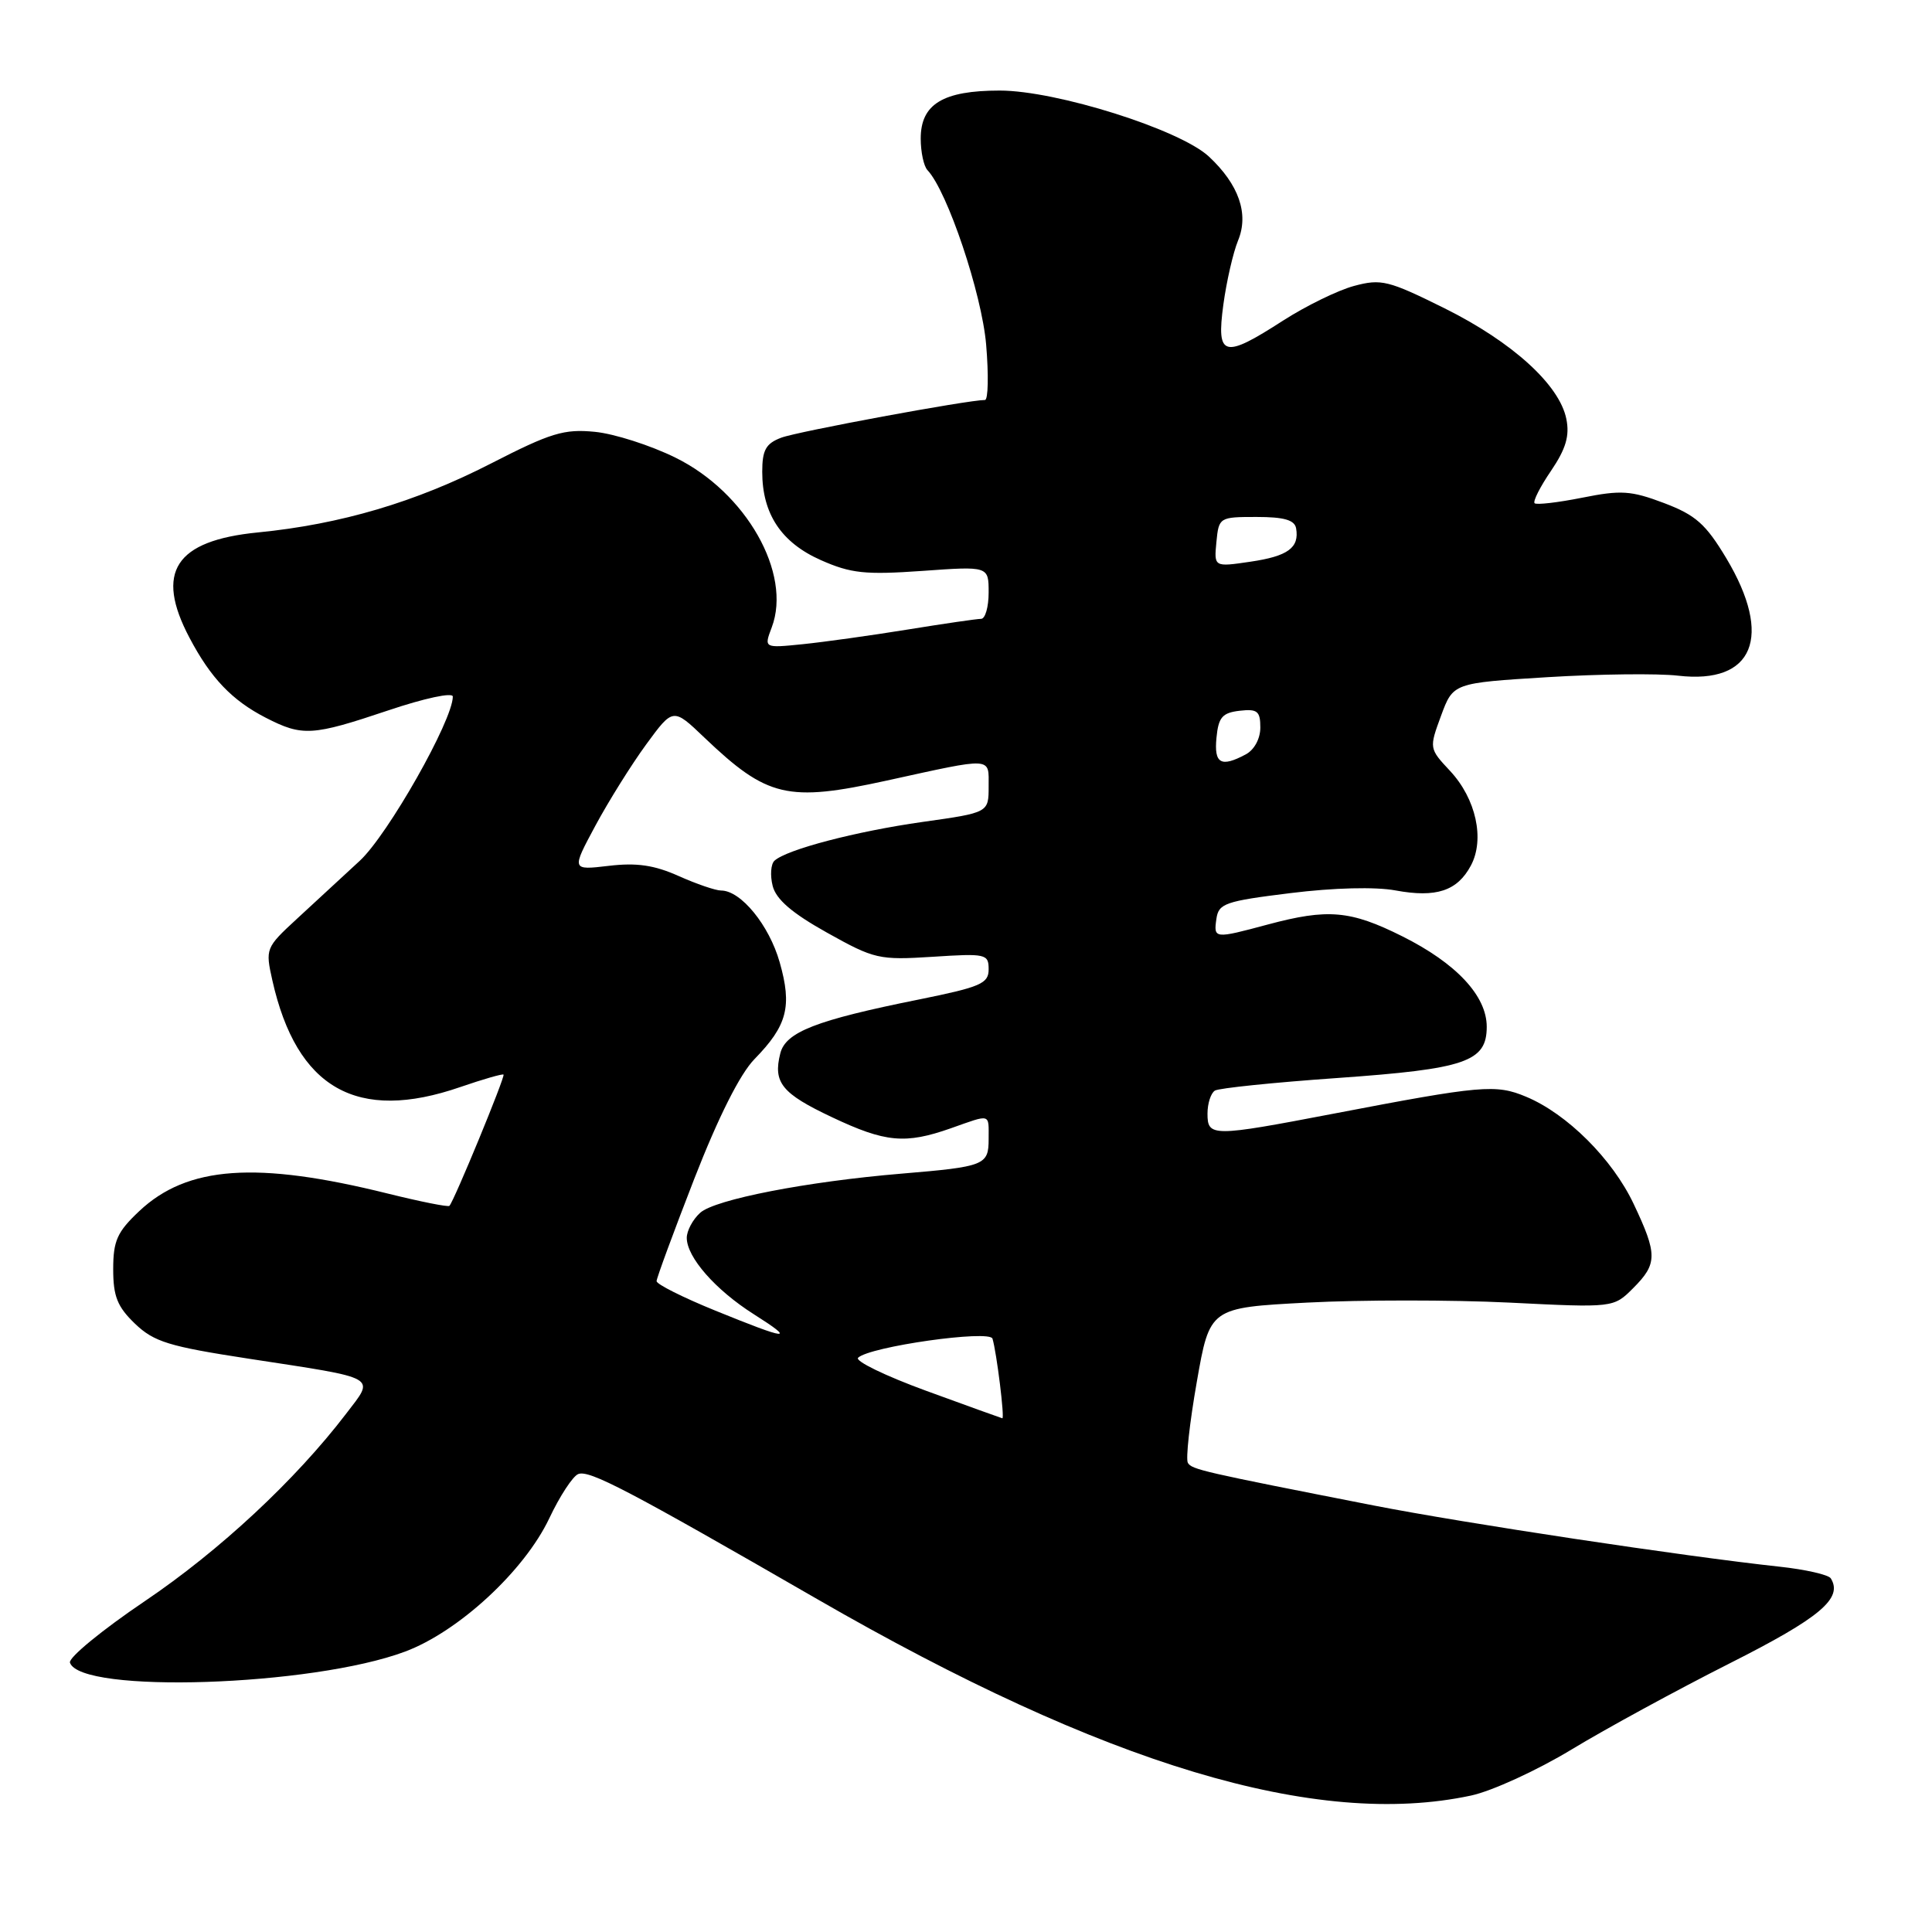 <?xml version="1.0" encoding="UTF-8" standalone="no"?>
<!DOCTYPE svg PUBLIC "-//W3C//DTD SVG 1.1//EN" "http://www.w3.org/Graphics/SVG/1.1/DTD/svg11.dtd" >
<svg xmlns="http://www.w3.org/2000/svg" xmlns:xlink="http://www.w3.org/1999/xlink" version="1.1" viewBox="0 0 256 256">
 <g >
 <path fill="currentColor"
d=" M 194.92 237.92 C 197.68 237.33 203.66 234.59 208.22 231.83 C 212.77 229.07 222.21 223.93 229.18 220.41 C 241.19 214.35 244.23 211.79 242.59 209.14 C 242.29 208.66 239.22 207.96 235.77 207.59 C 223.04 206.21 194.13 201.85 182.00 199.48 C 159.20 195.01 157.95 194.72 157.40 193.84 C 157.10 193.35 157.63 188.53 158.58 183.12 C 160.30 173.28 160.30 173.28 173.22 172.60 C 180.33 172.23 192.37 172.23 199.97 172.60 C 213.80 173.29 213.80 173.29 216.40 170.69 C 219.63 167.46 219.64 166.22 216.47 159.53 C 213.66 153.58 207.64 147.58 202.21 145.32 C 198.20 143.64 196.31 143.81 176.74 147.56 C 160.60 150.65 160.00 150.65 160.00 147.56 C 160.00 146.22 160.44 144.85 160.98 144.51 C 161.52 144.18 168.83 143.43 177.23 142.84 C 194.22 141.64 197.00 140.69 197.00 136.05 C 197.00 131.96 192.97 127.64 185.80 124.06 C 178.94 120.63 175.95 120.37 168.00 122.50 C 160.89 124.41 160.80 124.40 161.18 121.75 C 161.47 119.71 162.33 119.41 171.00 118.34 C 176.71 117.63 182.27 117.49 184.93 117.99 C 190.30 118.98 193.10 118.06 194.90 114.69 C 196.76 111.21 195.58 105.84 192.15 102.16 C 189.36 99.18 189.36 99.15 190.95 94.83 C 192.55 90.50 192.55 90.50 205.03 89.73 C 211.89 89.31 219.68 89.22 222.35 89.53 C 232.37 90.70 234.97 84.38 228.75 73.98 C 226.02 69.43 224.69 68.25 220.50 66.66 C 216.11 65.00 214.79 64.92 209.64 65.95 C 206.42 66.59 203.59 66.92 203.34 66.68 C 203.10 66.43 204.08 64.49 205.53 62.37 C 207.49 59.47 208.00 57.75 207.55 55.52 C 206.65 51.00 200.40 45.32 191.41 40.85 C 183.95 37.15 183.02 36.92 179.41 37.89 C 177.26 38.47 173.04 40.54 170.03 42.47 C 162.13 47.57 161.16 47.32 162.10 40.37 C 162.52 37.28 163.40 33.45 164.05 31.87 C 165.51 28.34 164.16 24.45 160.18 20.74 C 156.33 17.16 139.97 12.00 132.47 12.00 C 124.95 12.00 122.00 13.79 122.00 18.36 C 122.00 20.14 122.40 22.03 122.90 22.55 C 125.53 25.33 130.10 38.92 130.67 45.67 C 131.01 49.70 130.94 53.00 130.51 53.00 C 128.25 53.00 105.65 57.18 103.51 58.00 C 101.48 58.77 101.00 59.63 101.00 62.52 C 101.00 68.10 103.53 71.90 108.77 74.22 C 112.75 75.98 114.63 76.18 122.20 75.65 C 131.00 75.02 131.00 75.02 131.00 78.51 C 131.00 80.43 130.55 82.00 130.00 82.00 C 129.45 82.00 125.06 82.64 120.25 83.42 C 115.44 84.20 109.19 85.07 106.36 85.36 C 101.22 85.88 101.22 85.88 102.26 83.13 C 104.96 75.98 98.87 65.25 89.50 60.64 C 86.20 59.01 81.39 57.47 78.82 57.22 C 74.74 56.82 72.98 57.35 65.03 61.43 C 55.08 66.53 45.14 69.47 34.18 70.55 C 23.20 71.63 20.50 75.79 25.11 84.51 C 27.92 89.85 30.75 92.81 35.21 95.10 C 40.08 97.60 41.36 97.52 51.45 94.13 C 56.26 92.51 60.00 91.71 60.00 92.30 C 60.00 95.44 51.40 110.61 47.67 114.06 C 45.38 116.18 41.62 119.65 39.32 121.77 C 35.20 125.57 35.15 125.71 36.09 129.91 C 39.31 144.23 47.30 148.77 60.99 144.04 C 64.01 143.00 66.59 142.26 66.72 142.39 C 66.97 142.64 60.15 159.19 59.55 159.78 C 59.38 159.96 55.69 159.22 51.37 158.15 C 33.99 153.83 24.82 154.48 18.45 160.48 C 15.52 163.24 15.00 164.41 15.00 168.18 C 15.00 171.78 15.55 173.15 17.89 175.40 C 20.41 177.81 22.37 178.41 32.93 180.03 C 50.41 182.71 49.70 182.30 45.86 187.33 C 39.14 196.12 29.11 205.46 19.19 212.16 C 13.52 215.99 9.05 219.66 9.27 220.31 C 10.65 224.46 41.37 223.45 53.66 218.85 C 60.77 216.20 69.48 208.14 72.77 201.21 C 74.17 198.24 75.91 195.59 76.62 195.32 C 78.09 194.75 83.19 197.42 108.25 211.87 C 146.41 233.88 174.46 242.31 194.92 237.92 Z  M 122.70 184.28 C 117.31 182.31 113.26 180.34 113.70 179.91 C 115.21 178.43 131.14 176.17 131.51 177.38 C 132.06 179.19 133.15 188.01 132.81 187.93 C 132.64 187.89 128.09 186.25 122.70 184.28 Z  M 94.75 173.65 C 90.49 171.92 87.01 170.17 87.00 169.76 C 87.00 169.36 89.25 163.26 91.99 156.21 C 95.20 147.98 98.06 142.30 99.97 140.34 C 104.32 135.89 104.98 133.35 103.31 127.50 C 101.91 122.58 98.17 118.00 95.55 118.00 C 94.82 118.00 92.28 117.13 89.91 116.07 C 86.69 114.63 84.35 114.29 80.66 114.73 C 75.72 115.31 75.72 115.31 78.89 109.41 C 80.64 106.16 83.67 101.31 85.63 98.63 C 89.19 93.77 89.19 93.77 93.34 97.74 C 101.67 105.68 104.35 106.31 117.50 103.43 C 131.72 100.31 131.00 100.27 131.00 104.21 C 131.00 107.68 131.00 107.68 122.25 108.91 C 113.43 110.16 104.24 112.56 102.62 114.05 C 102.14 114.49 102.03 115.99 102.38 117.38 C 102.83 119.17 104.94 120.99 109.58 123.58 C 115.86 127.09 116.47 127.23 123.57 126.78 C 130.64 126.32 131.00 126.40 131.00 128.44 C 131.00 130.33 129.95 130.78 121.75 132.44 C 108.09 135.19 104.10 136.75 103.39 139.59 C 102.42 143.45 103.58 144.89 110.23 148.03 C 117.33 151.39 119.95 151.63 126.00 149.50 C 131.37 147.60 131.00 147.50 131.00 150.93 C 131.00 154.39 130.48 154.59 119.50 155.51 C 106.98 156.55 94.73 158.93 92.78 160.70 C 91.80 161.58 91.00 163.08 91.00 164.02 C 91.00 166.59 94.80 170.92 99.88 174.14 C 105.53 177.72 104.52 177.63 94.75 173.65 Z  M 161.19 97.75 C 161.45 95.04 161.96 94.45 164.25 94.18 C 166.61 93.91 167.00 94.23 167.00 96.40 C 167.00 97.88 166.20 99.36 165.07 99.96 C 161.78 101.72 160.85 101.19 161.19 97.75 Z  M 161.18 71.82 C 161.50 68.55 161.57 68.50 166.49 68.50 C 170.14 68.50 171.54 68.90 171.74 70.00 C 172.19 72.58 170.66 73.70 165.68 74.43 C 160.86 75.14 160.86 75.14 161.18 71.82 Z "/>
</g>
</svg>